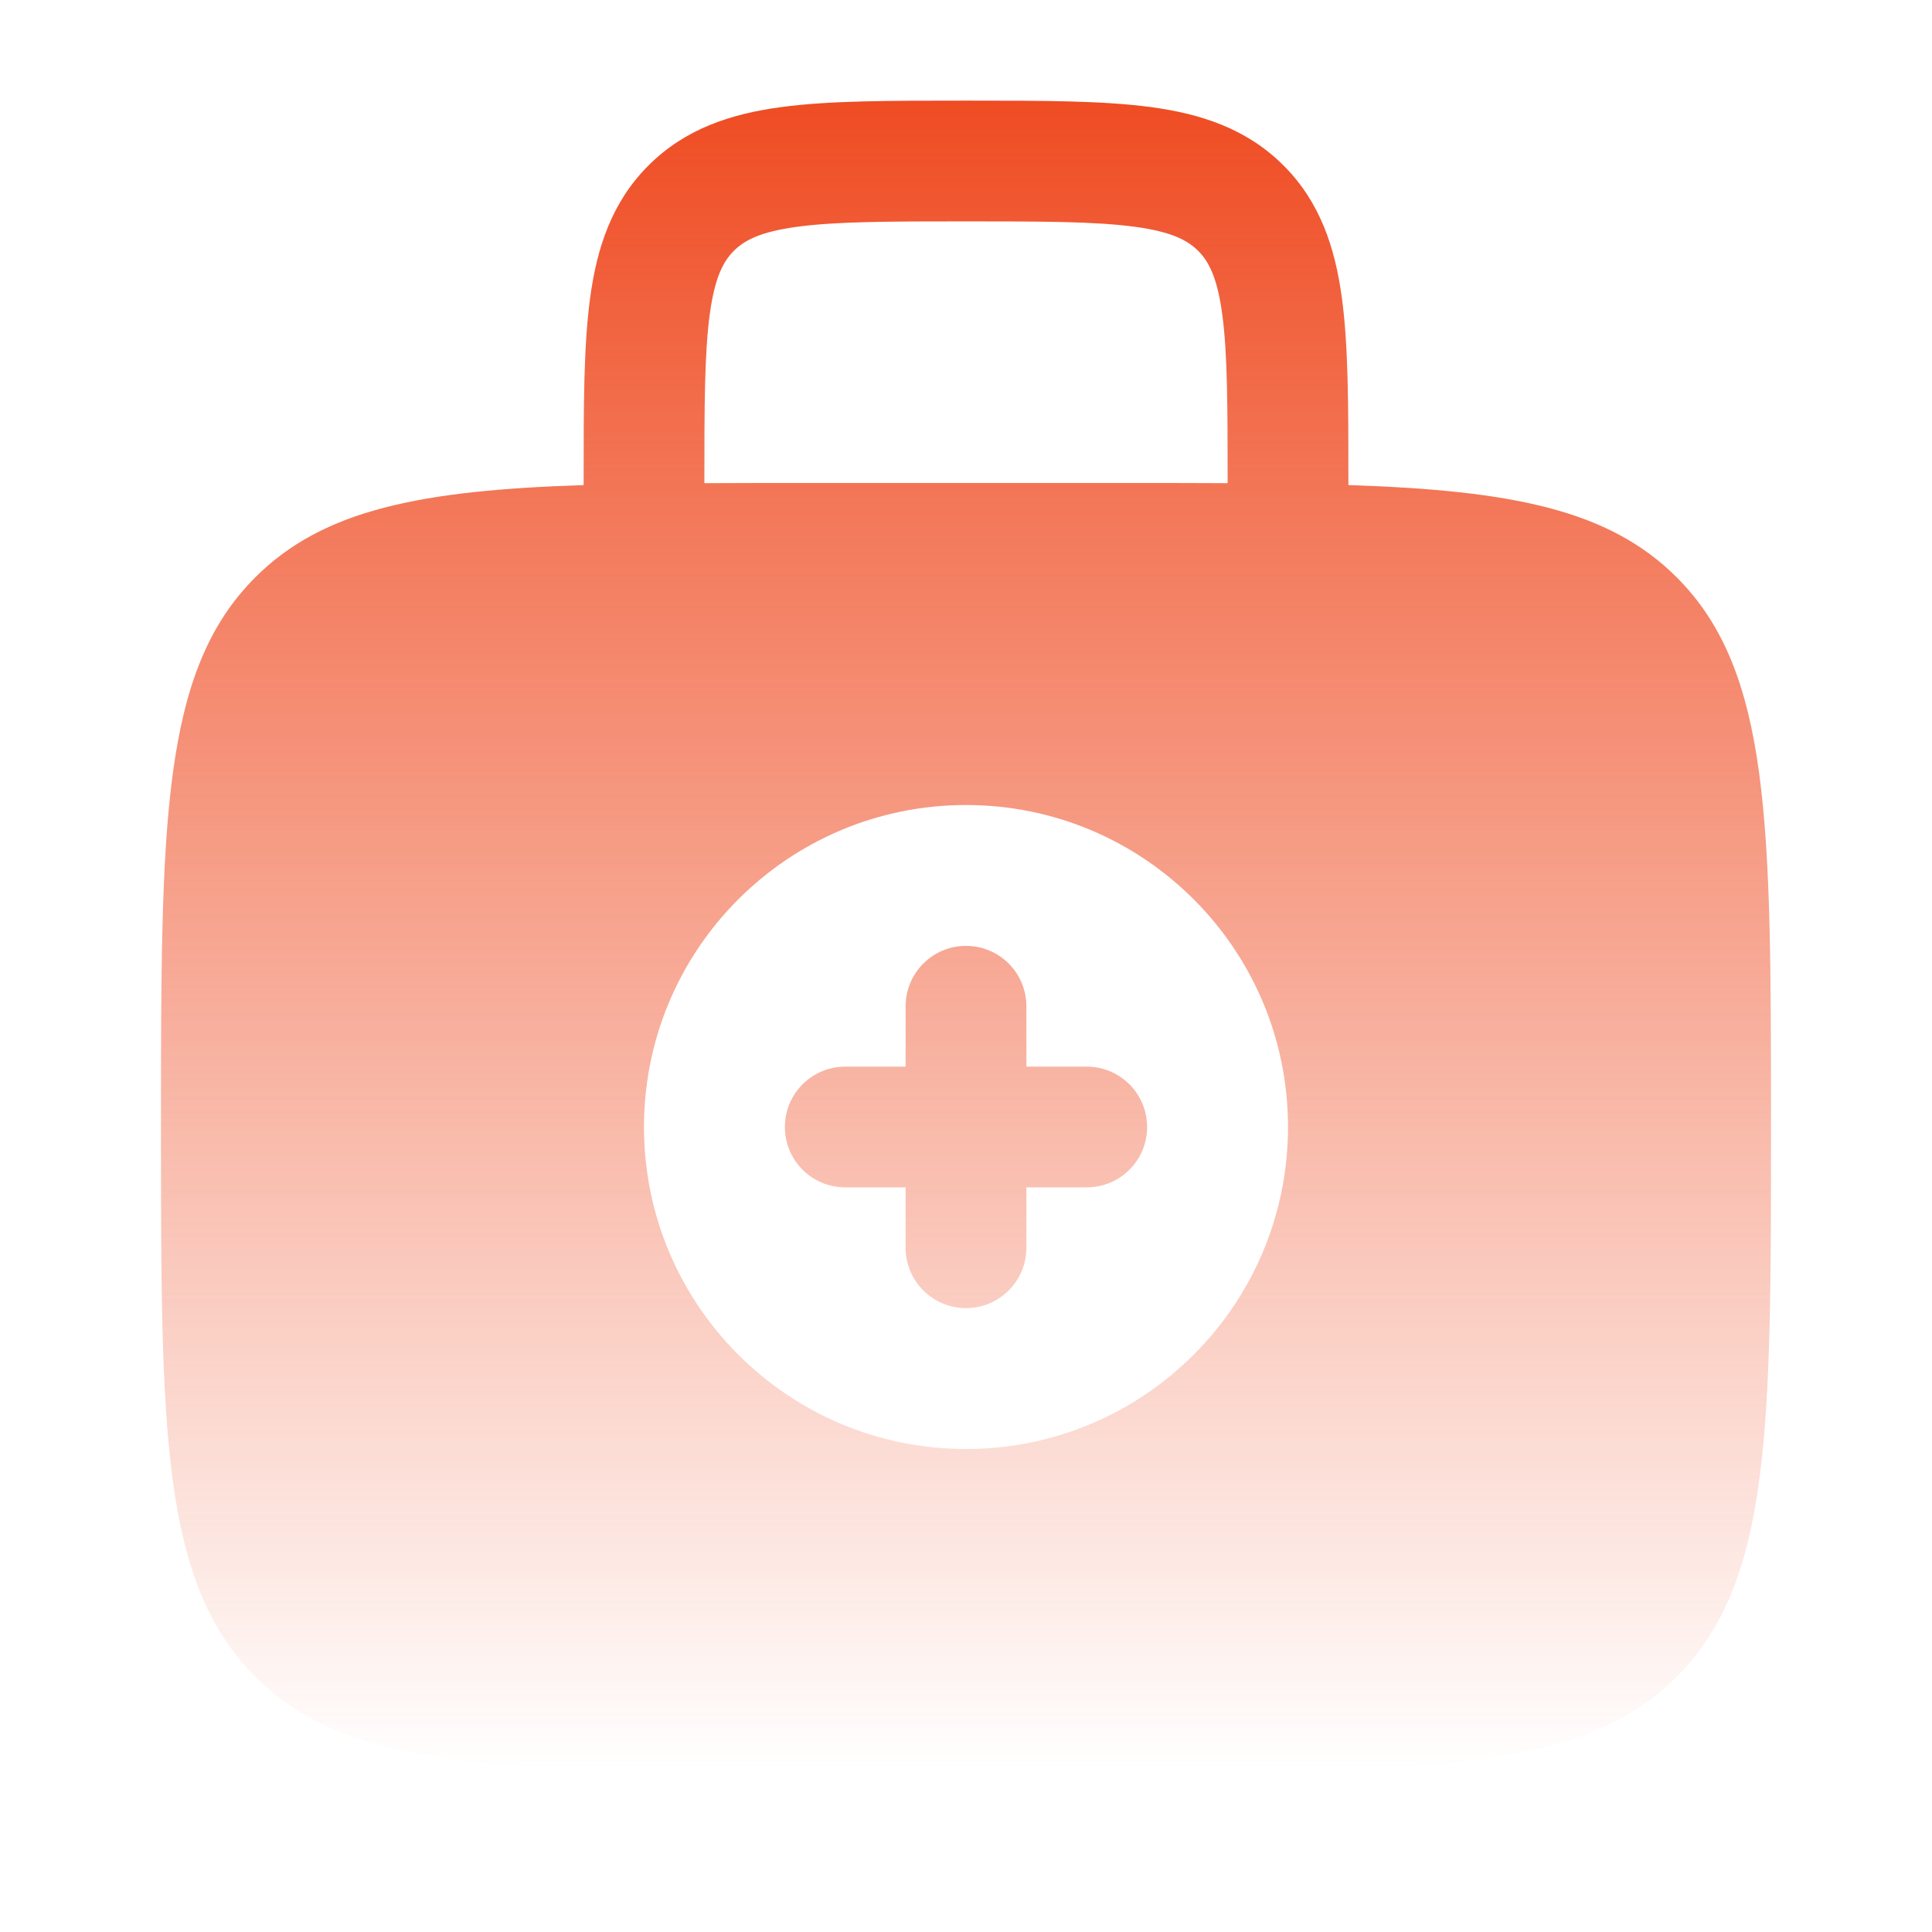 <svg width="55" height="55" viewBox="0 0 55 55" fill="none" xmlns="http://www.w3.org/2000/svg">
<path fill-rule="evenodd" clip-rule="evenodd" d="M22.242 3.048C23.605 2.865 25.322 2.865 27.381 2.865H27.619C29.678 2.865 31.395 2.865 32.758 3.048C34.197 3.241 35.496 3.667 36.54 4.711C37.583 5.754 38.009 7.053 38.202 8.492C38.386 9.855 38.386 11.572 38.386 13.631L38.386 13.809C43.017 13.961 45.799 14.502 47.732 16.435C50.417 19.12 50.417 23.441 50.417 32.084C50.417 40.726 50.417 45.047 47.732 47.732C45.047 50.417 40.726 50.417 32.083 50.417H22.917C14.274 50.417 9.953 50.417 7.268 47.732C4.583 45.047 4.583 40.726 4.583 32.084C4.583 23.441 4.583 19.12 7.268 16.435C9.201 14.502 11.983 13.961 16.615 13.809L16.615 13.631C16.615 11.572 16.614 9.855 16.798 8.492C16.991 7.053 17.417 5.754 18.46 4.711C19.504 3.667 20.803 3.241 22.242 3.048ZM34.948 13.75V13.755C34.05 13.75 33.096 13.75 32.083 13.75H22.917C21.904 13.75 20.951 13.75 20.052 13.755V13.75C20.052 11.541 20.056 10.057 20.205 8.95C20.347 7.893 20.593 7.44 20.891 7.141C21.19 6.843 21.642 6.597 22.7 6.455C23.807 6.306 25.291 6.302 27.5 6.302C29.709 6.302 31.193 6.306 32.3 6.455C33.358 6.597 33.81 6.843 34.109 7.141C34.408 7.44 34.653 7.893 34.795 8.95C34.944 10.057 34.948 11.541 34.948 13.75ZM27.5 41.25C32.563 41.25 36.667 37.146 36.667 32.084C36.667 27.021 32.563 22.917 27.5 22.917C22.437 22.917 18.333 27.021 18.333 32.084C18.333 37.146 22.437 41.25 27.5 41.25ZM29.219 28.646C29.219 27.697 28.449 26.927 27.5 26.927C26.551 26.927 25.781 27.697 25.781 28.646V30.365H24.062C23.113 30.365 22.344 31.134 22.344 32.084C22.344 33.033 23.113 33.802 24.062 33.802H25.781V35.521C25.781 36.47 26.551 37.24 27.5 37.24C28.449 37.24 29.219 36.47 29.219 35.521V33.802H30.938C31.887 33.802 32.656 33.033 32.656 32.084C32.656 31.134 31.887 30.365 30.938 30.365H29.219V28.646Z" fill="url(#paint0_linear_298_440)"/>
<defs>
<linearGradient id="paint0_linear_298_440" x1="27.5" y1="2.865" x2="27.5" y2="50.417" gradientUnits="userSpaceOnUse">
<stop stop-color="#EF4C23"/>
<stop offset="1" stop-color="#EF4C23" stop-opacity="0"/>
</linearGradient>
</defs>
</svg>
